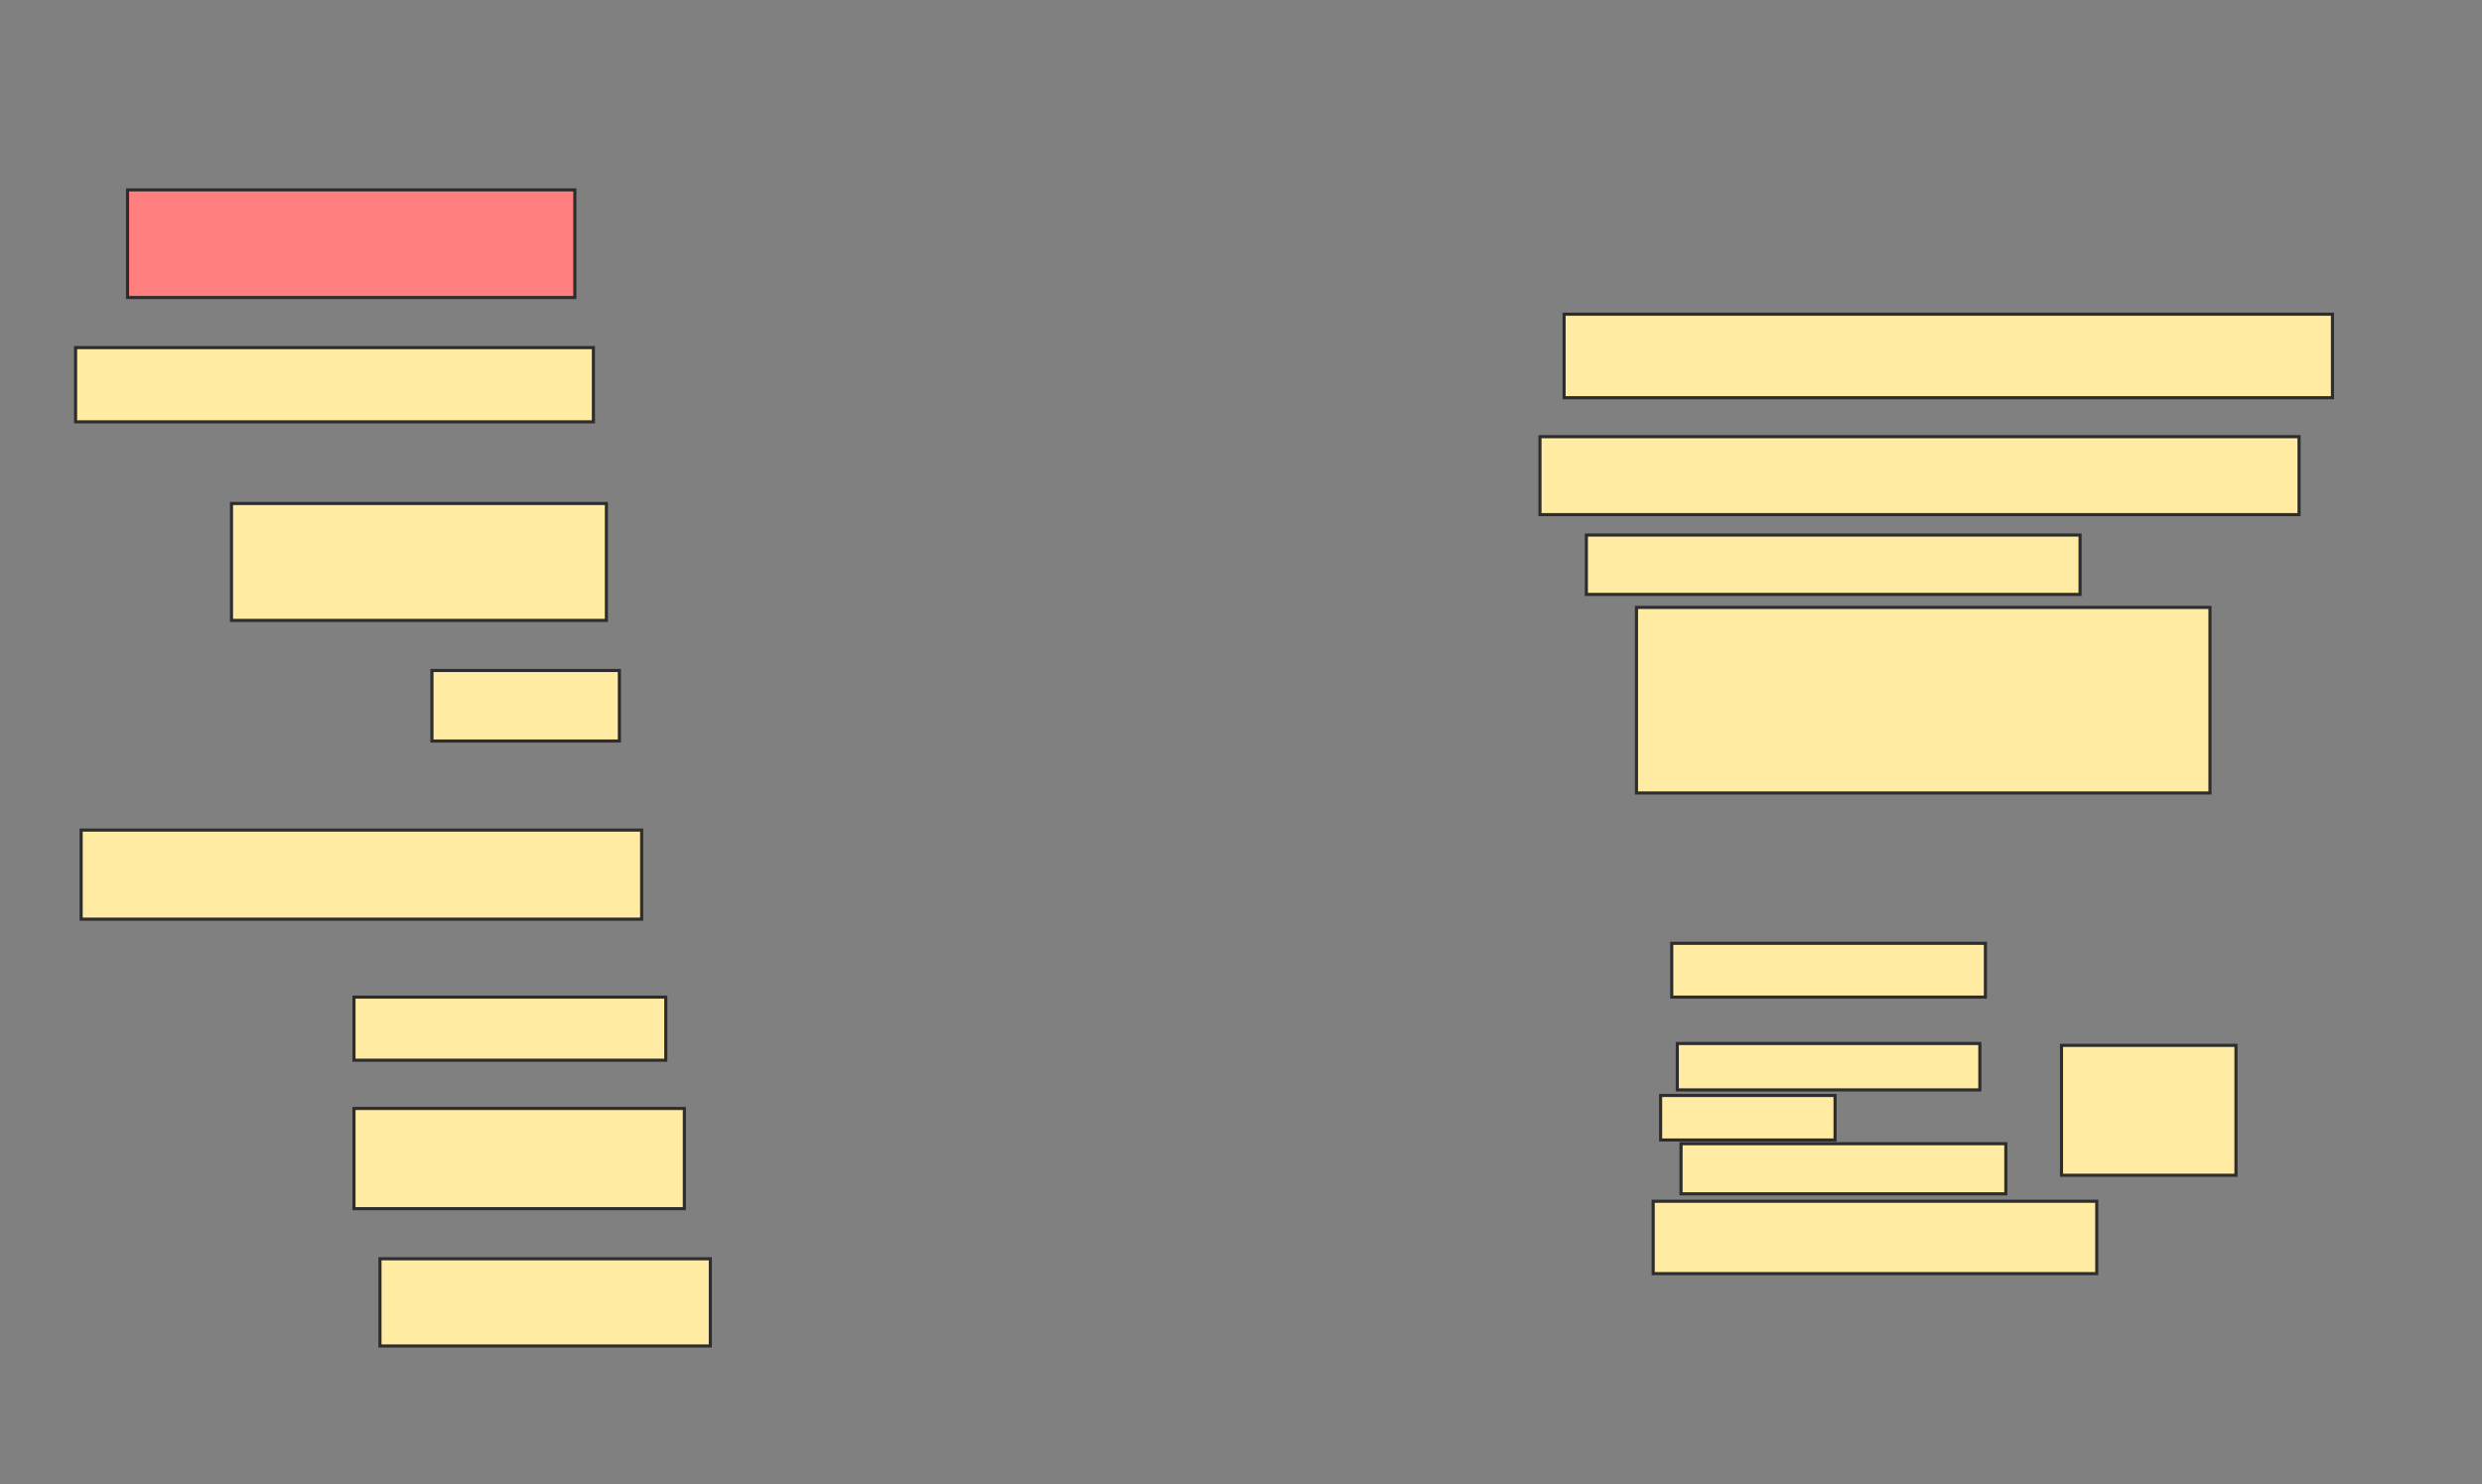 <svg xmlns="http://www.w3.org/2000/svg" width="796" height="476">
 <rect width="100%" height="100%" fill="#808080" stroke="none"/>
 <!-- Created with Image Occlusion Enhanced -->
 <g>
  <title>Labels</title>
 </g>
 <g>
  <title>Masks</title>
  <rect id="9ffaf7d9081b4ac2853757822bef76df-ao-1" height="40.476" width="72.619" y="-257.548" x="282.571" stroke="#2D2D2D" fill="#FFEBA2"/>
  <rect id="9ffaf7d9081b4ac2853757822bef76df-ao-2" height="34.524" width="143.452" y="60.905" x="40.905" stroke="#2D2D2D" fill="#FF7E7E" class="qshape"/>
  <rect id="9ffaf7d9081b4ac2853757822bef76df-ao-3" height="23.81" width="166.071" y="111.5" x="24.238" stroke="#2D2D2D" fill="#FFEBA2"/>
  <rect id="9ffaf7d9081b4ac2853757822bef76df-ao-4" height="37.5" width="120.238" y="161.5" x="74.238" stroke="#2D2D2D" fill="#FFEBA2"/>
  <rect id="9ffaf7d9081b4ac2853757822bef76df-ao-5" height="22.619" width="60.119" y="215.071" x="138.524" stroke="#2D2D2D" fill="#FFEBA2"/>
  <rect id="9ffaf7d9081b4ac2853757822bef76df-ao-6" height="28.571" width="179.762" y="266.262" x="26.024" stroke="#2D2D2D" fill="#FFEBA2"/>
  <rect id="9ffaf7d9081b4ac2853757822bef76df-ao-7" height="20.238" width="100" y="319.833" x="113.524" stroke="#2D2D2D" fill="#FFEBA2"/>
  <rect id="9ffaf7d9081b4ac2853757822bef76df-ao-8" height="32.143" width="105.952" y="355.548" x="113.524" stroke="#2D2D2D" fill="#FFEBA2"/>
  <rect id="9ffaf7d9081b4ac2853757822bef76df-ao-9" height="27.976" width="105.952" y="403.762" x="121.857" stroke="#2D2D2D" fill="#FFEBA2"/>
  <rect id="9ffaf7d9081b4ac2853757822bef76df-ao-10" height="26.786" width="246.429" y="100.786" x="501.619" stroke="#2D2D2D" fill="#FFEBA2"/>
  <rect id="9ffaf7d9081b4ac2853757822bef76df-ao-11" height="25" width="243.452" y="140.071" x="493.881" stroke="#2D2D2D" fill="#FFEBA2"/>
  <rect id="9ffaf7d9081b4ac2853757822bef76df-ao-12" height="17.262" width="100.595" y="302.571" x="536.143" stroke="#2D2D2D" fill="#FFEBA2"/>
  <rect id="9ffaf7d9081b4ac2853757822bef76df-ao-13" height="14.881" width="97.024" y="334.714" x="537.929" stroke="#2D2D2D" fill="#FFEBA2"/>
  <rect id="9ffaf7d9081b4ac2853757822bef76df-ao-14" height="14.286" width="55.952" y="351.381" x="532.571" stroke="#2D2D2D" fill="#FFEBA2"/>
  <rect id="9ffaf7d9081b4ac2853757822bef76df-ao-15" height="16.071" width="104.167" y="366.857" x="539.119" stroke="#2D2D2D" fill="#FFEBA2"/>
  <rect id="9ffaf7d9081b4ac2853757822bef76df-ao-16" height="41.667" width="55.952" y="335.31" x="661.143" stroke="#2D2D2D" fill="#FFEBA2"/>
  <rect id="9ffaf7d9081b4ac2853757822bef76df-ao-17" height="59.524" width="183.929" y="194.833" x="524.833" stroke="#2D2D2D" fill="#FFEBA2"/>
  <rect id="9ffaf7d9081b4ac2853757822bef76df-ao-18" height="19.048" width="158.333" y="171.619" x="508.762" stroke="#2D2D2D" fill="#FFEBA2"/>
  <rect id="9ffaf7d9081b4ac2853757822bef76df-ao-19" height="23.214" width="142.262" y="385.31" x="530.19" stroke="#2D2D2D" fill="#FFEBA2"/>
 </g>
</svg>